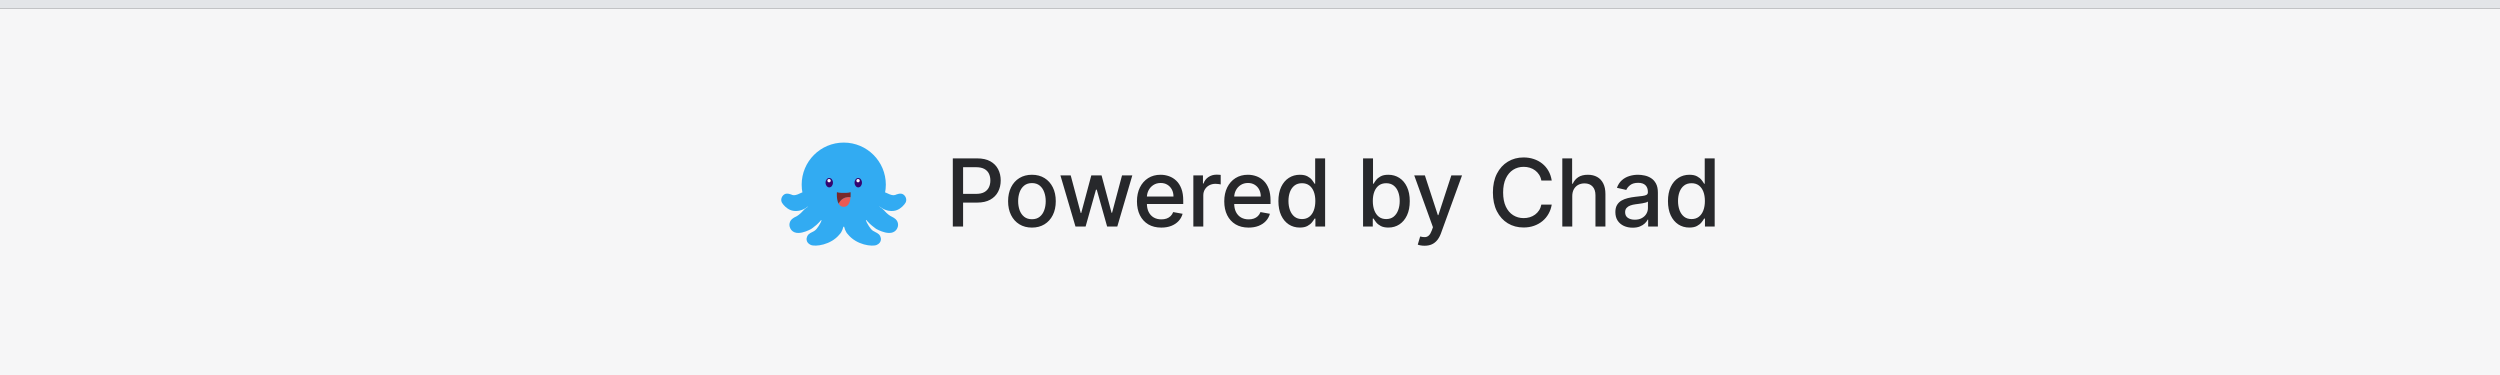 <svg width="320" height="48" viewBox="0 0 320 48" fill="none" xmlns="http://www.w3.org/2000/svg">
<rect x="0" y="0" width="320" height="48" fill="#333333" stroke="none"/>
<rect y="1.116" width="320" height="46.884" fill="#F6F6F7"/>
<rect width="320" height="1.116" fill="#E3E5E8"/>
<path d="M106.383 27.297C105.843 27.448 105.434 27.829 105.232 28.084C105.147 28.194 105.109 28.373 105.042 28.496C105.013 28.55 104.62 29.31 104.266 29.537C103.875 29.785 103.522 29.84 103.333 30.23C103.257 30.385 103.225 30.557 103.249 30.721C103.284 30.971 103.449 31.207 103.785 31.354C104.345 31.598 106.35 31.375 107.468 29.993C107.792 29.658 107.936 29.181 107.994 28.744C108.115 27.831 107.271 27.049 106.383 27.297Z" fill="#32ABF2"/>
<path d="M105.059 27.314C105.076 27.29 105.092 27.266 105.109 27.236C105.135 27.191 105.162 27.139 105.19 27.084C104.782 26.825 104.195 26.362 104.169 26.342L104.128 26.31L104.13 26.308C104.091 26.277 104.053 26.248 104.015 26.215C103.929 26.236 103.846 26.26 103.768 26.289C103.283 26.471 102.956 26.797 102.724 27.047C102.646 27.13 102.58 27.204 102.519 27.263C102.186 27.585 101.821 27.767 101.664 27.837C101.632 27.857 101.599 27.877 101.566 27.898C100.986 28.252 101.016 28.817 101.08 29.033C101.144 29.25 101.388 29.834 102.207 29.819C102.842 29.808 103.533 29.47 103.813 29.319C103.813 29.319 104.995 28.56 105.435 27.65C105.436 27.649 105.286 27.519 105.059 27.314Z" fill="#32ABF2"/>
<path d="M103.277 25.305C103.127 25.102 102.995 24.904 102.899 24.754C102.861 24.693 102.829 24.641 102.803 24.598C102.691 24.628 102.551 24.675 102.397 24.753C102.029 24.942 101.652 25.045 101.428 24.958C101.205 24.871 100.713 24.651 100.363 24.901C100.014 25.151 99.9 25.608 100.094 25.947C100.26 26.238 100.69 26.696 101.177 26.883C101.177 26.883 102.294 27.418 103.579 26.303C104.685 25.344 103.765 25.294 103.277 25.305Z" fill="#32ABF2"/>
<path d="M108 29.022C110.975 29.022 113.386 26.611 113.386 23.636C113.386 20.661 110.975 18.25 108 18.25C105.026 18.25 102.614 20.661 102.614 23.636C102.614 26.611 105.026 29.022 108 29.022Z" fill="#32ABF2"/>
<path d="M109.616 27.297C110.157 27.448 110.566 27.829 110.768 28.084C110.853 28.194 110.891 28.373 110.957 28.496C110.987 28.55 111.38 29.31 111.734 29.537C112.124 29.785 112.478 29.84 112.667 30.23C112.743 30.385 112.775 30.557 112.75 30.721C112.715 30.971 112.551 31.207 112.214 31.354C111.655 31.598 109.649 31.375 108.531 29.993C108.207 29.658 108.064 29.181 108.006 28.744C107.885 27.831 108.729 27.049 109.616 27.297Z" fill="#32ABF2"/>
<path d="M110.941 27.314C110.925 27.29 110.908 27.266 110.891 27.236C110.865 27.191 110.838 27.139 110.81 27.084C111.218 26.825 111.805 26.362 111.831 26.342L111.872 26.31L111.87 26.308C111.909 26.277 111.947 26.248 111.985 26.215C112.071 26.236 112.154 26.26 112.231 26.289C112.717 26.471 113.044 26.797 113.276 27.047C113.353 27.13 113.42 27.204 113.481 27.263C113.814 27.585 114.179 27.767 114.336 27.837C114.368 27.857 114.401 27.877 114.434 27.898C115.014 28.252 114.984 28.817 114.92 29.033C114.856 29.25 114.612 29.834 113.792 29.819C113.158 29.808 112.467 29.47 112.187 29.319C112.187 29.319 111.005 28.56 110.564 27.65C110.564 27.649 110.715 27.519 110.941 27.314Z" fill="#32ABF2"/>
<path d="M112.722 25.305C112.872 25.102 113.005 24.904 113.1 24.754C113.139 24.693 113.171 24.641 113.196 24.598C113.309 24.628 113.449 24.675 113.602 24.753C113.971 24.942 114.347 25.045 114.571 24.958C114.795 24.871 115.287 24.651 115.637 24.901C115.986 25.151 116.099 25.608 115.906 25.947C115.74 26.238 115.309 26.696 114.823 26.883C114.823 26.883 113.706 27.418 112.421 26.303C111.315 25.344 112.234 25.294 112.722 25.305Z" fill="#32ABF2"/>
<path d="M106.144 23.986C106.406 23.986 106.618 23.716 106.618 23.383C106.618 23.05 106.406 22.78 106.144 22.78C105.882 22.78 105.67 23.05 105.67 23.383C105.67 23.716 105.882 23.986 106.144 23.986Z" fill="#34056F"/>
<path d="M106.333 23.125C106.333 23.244 106.237 23.34 106.119 23.34C106 23.34 105.904 23.244 105.904 23.125C105.904 23.006 106 22.91 106.119 22.91C106.237 22.91 106.333 23.006 106.333 23.125Z" fill="#F9F9F9"/>
<path d="M109.856 23.986C110.118 23.986 110.33 23.716 110.33 23.383C110.33 23.05 110.118 22.78 109.856 22.78C109.594 22.78 109.382 23.05 109.382 23.383C109.382 23.716 109.594 23.986 109.856 23.986Z" fill="#34056F"/>
<path d="M110.046 23.125C110.046 23.244 109.95 23.34 109.832 23.34C109.713 23.34 109.617 23.244 109.617 23.125C109.617 23.006 109.713 22.91 109.832 22.91C109.95 22.91 110.046 23.006 110.046 23.125Z" fill="#F9F9F9"/>
<path d="M108.872 25.239C108.827 25.783 108.643 26.477 108 26.477C107.683 26.477 107.477 26.308 107.346 26.071C107.506 25.729 107.929 25.12 108.872 25.239Z" fill="#EB5A55"/>
<path d="M108.872 25.239C107.928 25.12 107.506 25.729 107.346 26.071C107.036 25.519 107.128 24.598 107.128 24.598C107.388 24.71 108 24.687 108 24.687C108 24.687 108.611 24.71 108.873 24.598C108.873 24.598 108.901 24.888 108.872 25.239Z" fill="#79292A"/>
<path d="M121.959 29V20.273H125.07C125.749 20.273 126.311 20.396 126.757 20.643C127.203 20.891 127.537 21.229 127.759 21.658C127.98 22.084 128.091 22.564 128.091 23.098C128.091 23.635 127.979 24.118 127.754 24.547C127.533 24.973 127.197 25.311 126.749 25.561C126.303 25.808 125.741 25.932 125.065 25.932H122.926V24.815H124.946C125.375 24.815 125.723 24.741 125.99 24.594C126.257 24.443 126.453 24.239 126.578 23.98C126.703 23.722 126.766 23.428 126.766 23.098C126.766 22.768 126.703 22.476 126.578 22.22C126.453 21.965 126.256 21.764 125.986 21.619C125.719 21.474 125.366 21.402 124.929 21.402H123.276V29H121.959ZM132.087 29.132C131.474 29.132 130.938 28.991 130.481 28.71C130.023 28.429 129.668 28.035 129.416 27.53C129.163 27.024 129.036 26.433 129.036 25.757C129.036 25.078 129.163 24.484 129.416 23.976C129.668 23.467 130.023 23.072 130.481 22.791C130.938 22.51 131.474 22.369 132.087 22.369C132.701 22.369 133.237 22.51 133.694 22.791C134.151 23.072 134.506 23.467 134.759 23.976C135.012 24.484 135.139 25.078 135.139 25.757C135.139 26.433 135.012 27.024 134.759 27.53C134.506 28.035 134.151 28.429 133.694 28.71C133.237 28.991 132.701 29.132 132.087 29.132ZM132.092 28.062C132.489 28.062 132.819 27.957 133.08 27.747C133.342 27.537 133.535 27.257 133.66 26.908C133.788 26.558 133.852 26.173 133.852 25.753C133.852 25.335 133.788 24.952 133.66 24.602C133.535 24.25 133.342 23.967 133.08 23.754C132.819 23.541 132.489 23.435 132.092 23.435C131.691 23.435 131.359 23.541 131.094 23.754C130.833 23.967 130.639 24.25 130.511 24.602C130.386 24.952 130.323 25.335 130.323 25.753C130.323 26.173 130.386 26.558 130.511 26.908C130.639 27.257 130.833 27.537 131.094 27.747C131.359 27.957 131.691 28.062 132.092 28.062ZM137.661 29L135.734 22.454H137.051L138.334 27.261H138.398L139.685 22.454H141.001L142.28 27.24H142.344L143.618 22.454H144.935L143.013 29H141.713L140.384 24.274H140.286L138.956 29H137.661ZM148.646 29.132C148.001 29.132 147.445 28.994 146.979 28.719C146.516 28.44 146.158 28.05 145.906 27.547C145.656 27.041 145.531 26.449 145.531 25.77C145.531 25.099 145.656 24.509 145.906 23.997C146.158 23.486 146.511 23.087 146.962 22.8C147.417 22.513 147.948 22.369 148.556 22.369C148.926 22.369 149.283 22.43 149.63 22.553C149.977 22.675 150.288 22.866 150.563 23.128C150.839 23.389 151.056 23.729 151.215 24.146C151.374 24.561 151.454 25.065 151.454 25.659V26.111H146.251V25.156H150.205C150.205 24.821 150.137 24.524 150.001 24.266C149.864 24.004 149.673 23.798 149.426 23.648C149.181 23.497 148.894 23.422 148.565 23.422C148.207 23.422 147.894 23.51 147.627 23.686C147.363 23.859 147.158 24.087 147.014 24.368C146.872 24.646 146.801 24.949 146.801 25.276V26.021C146.801 26.459 146.877 26.831 147.031 27.138C147.187 27.445 147.404 27.679 147.683 27.841C147.961 28 148.286 28.079 148.658 28.079C148.9 28.079 149.12 28.046 149.319 27.977C149.518 27.906 149.69 27.801 149.835 27.662C149.979 27.523 150.09 27.351 150.167 27.146L151.373 27.364C151.276 27.719 151.103 28.03 150.853 28.297C150.606 28.561 150.295 28.767 149.92 28.915C149.548 29.06 149.123 29.132 148.646 29.132ZM152.748 29V22.454H153.979V23.494H154.047C154.167 23.142 154.377 22.865 154.678 22.663C154.982 22.459 155.326 22.357 155.709 22.357C155.789 22.357 155.883 22.359 155.991 22.365C156.101 22.371 156.188 22.378 156.25 22.386V23.605C156.199 23.591 156.108 23.575 155.978 23.558C155.847 23.538 155.716 23.528 155.586 23.528C155.285 23.528 155.016 23.592 154.78 23.72C154.547 23.845 154.363 24.02 154.226 24.244C154.09 24.466 154.022 24.719 154.022 25.003V29H152.748ZM159.82 29.132C159.175 29.132 158.619 28.994 158.154 28.719C157.69 28.44 157.333 28.05 157.08 27.547C156.83 27.041 156.705 26.449 156.705 25.77C156.705 25.099 156.83 24.509 157.08 23.997C157.333 23.486 157.685 23.087 158.137 22.8C158.591 22.513 159.122 22.369 159.73 22.369C160.1 22.369 160.458 22.43 160.804 22.553C161.151 22.675 161.462 22.866 161.737 23.128C162.013 23.389 162.23 23.729 162.389 24.146C162.548 24.561 162.628 25.065 162.628 25.659V26.111H157.425V25.156H161.379C161.379 24.821 161.311 24.524 161.175 24.266C161.038 24.004 160.847 23.798 160.6 23.648C160.355 23.497 160.068 23.422 159.739 23.422C159.381 23.422 159.068 23.51 158.801 23.686C158.537 23.859 158.333 24.087 158.188 24.368C158.046 24.646 157.975 24.949 157.975 25.276V26.021C157.975 26.459 158.051 26.831 158.205 27.138C158.361 27.445 158.578 27.679 158.857 27.841C159.135 28 159.46 28.079 159.833 28.079C160.074 28.079 160.294 28.046 160.493 27.977C160.692 27.906 160.864 27.801 161.009 27.662C161.154 27.523 161.264 27.351 161.341 27.146L162.547 27.364C162.45 27.719 162.277 28.03 162.027 28.297C161.78 28.561 161.469 28.767 161.094 28.915C160.722 29.06 160.297 29.132 159.82 29.132ZM166.372 29.128C165.844 29.128 165.372 28.993 164.957 28.723C164.545 28.45 164.221 28.062 163.986 27.56C163.753 27.054 163.636 26.447 163.636 25.74C163.636 25.033 163.754 24.428 163.99 23.925C164.229 23.422 164.555 23.037 164.97 22.77C165.385 22.503 165.855 22.369 166.38 22.369C166.787 22.369 167.113 22.438 167.361 22.574C167.611 22.707 167.804 22.864 167.94 23.043C168.079 23.222 168.187 23.379 168.264 23.516H168.341V20.273H169.615V29H168.371V27.982H168.264C168.187 28.121 168.077 28.28 167.932 28.459C167.79 28.638 167.594 28.794 167.344 28.928C167.094 29.061 166.77 29.128 166.372 29.128ZM166.653 28.041C167.02 28.041 167.329 27.945 167.582 27.751C167.838 27.555 168.031 27.284 168.162 26.938C168.295 26.591 168.362 26.188 168.362 25.727C168.362 25.273 168.297 24.875 168.166 24.534C168.035 24.193 167.844 23.928 167.591 23.737C167.338 23.547 167.025 23.452 166.653 23.452C166.27 23.452 165.95 23.551 165.694 23.75C165.439 23.949 165.246 24.22 165.115 24.564C164.987 24.908 164.923 25.296 164.923 25.727C164.923 26.165 164.988 26.558 165.119 26.908C165.25 27.257 165.443 27.534 165.699 27.739C165.957 27.94 166.275 28.041 166.653 28.041ZM174.471 29V20.273H175.746V23.516H175.822C175.896 23.379 176.003 23.222 176.142 23.043C176.281 22.864 176.474 22.707 176.721 22.574C176.969 22.438 177.295 22.369 177.702 22.369C178.23 22.369 178.702 22.503 179.116 22.77C179.531 23.037 179.856 23.422 180.092 23.925C180.331 24.428 180.45 25.033 180.45 25.74C180.45 26.447 180.332 27.054 180.096 27.56C179.861 28.062 179.537 28.45 179.125 28.723C178.713 28.993 178.243 29.128 177.714 29.128C177.317 29.128 176.991 29.061 176.739 28.928C176.489 28.794 176.292 28.638 176.15 28.459C176.008 28.28 175.899 28.121 175.822 27.982H175.716V29H174.471ZM175.72 25.727C175.72 26.188 175.787 26.591 175.92 26.938C176.054 27.284 176.247 27.555 176.5 27.751C176.753 27.945 177.062 28.041 177.429 28.041C177.81 28.041 178.128 27.94 178.383 27.739C178.639 27.534 178.832 27.257 178.963 26.908C179.096 26.558 179.163 26.165 179.163 25.727C179.163 25.296 179.098 24.908 178.967 24.564C178.839 24.22 178.646 23.949 178.388 23.75C178.132 23.551 177.812 23.452 177.429 23.452C177.06 23.452 176.747 23.547 176.491 23.737C176.239 23.928 176.047 24.193 175.916 24.534C175.785 24.875 175.72 25.273 175.72 25.727ZM182.344 31.454C182.153 31.454 181.98 31.439 181.824 31.408C181.668 31.379 181.551 31.348 181.474 31.314L181.781 30.27C182.014 30.332 182.221 30.359 182.403 30.351C182.585 30.342 182.746 30.274 182.885 30.146C183.027 30.018 183.152 29.81 183.26 29.52L183.418 29.085L181.023 22.454H182.386L184.044 27.534H184.112L185.77 22.454H187.138L184.44 29.874C184.315 30.215 184.156 30.503 183.963 30.739C183.77 30.977 183.54 31.156 183.273 31.276C183.006 31.395 182.696 31.454 182.344 31.454ZM198.622 23.111H197.292C197.241 22.827 197.146 22.577 197.007 22.361C196.868 22.145 196.697 21.962 196.495 21.811C196.294 21.66 196.068 21.547 195.818 21.47C195.571 21.393 195.308 21.355 195.029 21.355C194.527 21.355 194.076 21.482 193.679 21.734C193.284 21.987 192.971 22.358 192.741 22.847C192.514 23.335 192.4 23.932 192.4 24.636C192.4 25.347 192.514 25.946 192.741 26.435C192.971 26.923 193.285 27.293 193.683 27.543C194.081 27.793 194.528 27.918 195.025 27.918C195.301 27.918 195.562 27.881 195.809 27.807C196.059 27.73 196.285 27.618 196.487 27.47C196.689 27.322 196.859 27.142 196.998 26.929C197.14 26.713 197.238 26.466 197.292 26.188L198.622 26.192C198.551 26.621 198.413 27.016 198.208 27.376C198.007 27.734 197.747 28.044 197.429 28.305C197.113 28.564 196.752 28.764 196.346 28.906C195.94 29.048 195.497 29.119 195.017 29.119C194.261 29.119 193.588 28.94 192.997 28.582C192.406 28.222 191.94 27.706 191.599 27.035C191.261 26.365 191.092 25.565 191.092 24.636C191.092 23.704 191.262 22.905 191.603 22.237C191.944 21.567 192.41 21.053 193.001 20.695C193.592 20.334 194.264 20.153 195.017 20.153C195.48 20.153 195.912 20.22 196.312 20.354C196.716 20.484 197.078 20.678 197.399 20.933C197.72 21.186 197.985 21.496 198.196 21.862C198.406 22.226 198.548 22.642 198.622 23.111ZM201.249 25.114V29H199.975V20.273H201.232V23.52H201.313C201.467 23.168 201.701 22.888 202.016 22.68C202.332 22.473 202.744 22.369 203.252 22.369C203.701 22.369 204.093 22.462 204.428 22.646C204.766 22.831 205.028 23.107 205.212 23.473C205.4 23.837 205.494 24.291 205.494 24.837V29H204.219V24.99C204.219 24.51 204.096 24.138 203.849 23.874C203.602 23.607 203.258 23.473 202.817 23.473C202.516 23.473 202.246 23.537 202.008 23.665C201.772 23.793 201.586 23.98 201.45 24.227C201.316 24.472 201.249 24.767 201.249 25.114ZM208.979 29.145C208.564 29.145 208.189 29.068 207.854 28.915C207.518 28.759 207.253 28.533 207.057 28.237C206.864 27.942 206.767 27.579 206.767 27.151C206.767 26.781 206.838 26.477 206.98 26.239C207.122 26 207.314 25.811 207.555 25.672C207.797 25.533 208.067 25.428 208.365 25.357C208.663 25.285 208.967 25.232 209.277 25.195C209.669 25.149 209.987 25.112 210.232 25.084C210.476 25.053 210.653 25.003 210.764 24.935C210.875 24.866 210.93 24.756 210.93 24.602V24.572C210.93 24.2 210.825 23.912 210.615 23.707C210.408 23.503 210.098 23.401 209.686 23.401C209.257 23.401 208.919 23.496 208.672 23.686C208.428 23.874 208.259 24.082 208.165 24.312L206.967 24.04C207.109 23.642 207.317 23.321 207.59 23.077C207.865 22.829 208.182 22.651 208.54 22.54C208.898 22.426 209.274 22.369 209.669 22.369C209.93 22.369 210.207 22.401 210.5 22.463C210.795 22.523 211.071 22.634 211.327 22.796C211.585 22.957 211.797 23.189 211.962 23.49C212.126 23.788 212.209 24.176 212.209 24.653V29H210.965V28.105H210.913C210.831 28.27 210.707 28.432 210.543 28.591C210.378 28.75 210.166 28.882 209.908 28.987C209.649 29.092 209.34 29.145 208.979 29.145ZM209.256 28.122C209.608 28.122 209.909 28.053 210.159 27.913C210.412 27.774 210.604 27.592 210.734 27.368C210.868 27.141 210.935 26.898 210.935 26.639V25.796C210.889 25.841 210.801 25.884 210.67 25.923C210.543 25.96 210.396 25.993 210.232 26.021C210.067 26.047 209.906 26.071 209.75 26.094C209.594 26.114 209.463 26.131 209.358 26.145C209.111 26.176 208.885 26.229 208.68 26.303C208.479 26.376 208.317 26.483 208.195 26.622C208.075 26.759 208.016 26.94 208.016 27.168C208.016 27.483 208.132 27.722 208.365 27.884C208.598 28.043 208.895 28.122 209.256 28.122ZM216.236 29.128C215.708 29.128 215.236 28.993 214.821 28.723C214.409 28.45 214.086 28.062 213.85 27.56C213.617 27.054 213.5 26.447 213.5 25.74C213.5 25.033 213.618 24.428 213.854 23.925C214.093 23.422 214.419 23.037 214.834 22.77C215.249 22.503 215.719 22.369 216.245 22.369C216.651 22.369 216.978 22.438 217.225 22.574C217.475 22.707 217.668 22.864 217.804 23.043C217.944 23.222 218.052 23.379 218.128 23.516H218.205V20.273H219.479V29H218.235V27.982H218.128C218.052 28.121 217.941 28.28 217.796 28.459C217.654 28.638 217.458 28.794 217.208 28.928C216.958 29.061 216.634 29.128 216.236 29.128ZM216.517 28.041C216.884 28.041 217.194 27.945 217.446 27.751C217.702 27.555 217.895 27.284 218.026 26.938C218.159 26.591 218.226 26.188 218.226 25.727C218.226 25.273 218.161 24.875 218.03 24.534C217.9 24.193 217.708 23.928 217.455 23.737C217.202 23.547 216.89 23.452 216.517 23.452C216.134 23.452 215.814 23.551 215.559 23.75C215.303 23.949 215.11 24.22 214.979 24.564C214.851 24.908 214.787 25.296 214.787 25.727C214.787 26.165 214.853 26.558 214.983 26.908C215.114 27.257 215.307 27.534 215.563 27.739C215.821 27.94 216.14 28.041 216.517 28.041Z" fill="#27282B"/>
</svg>
